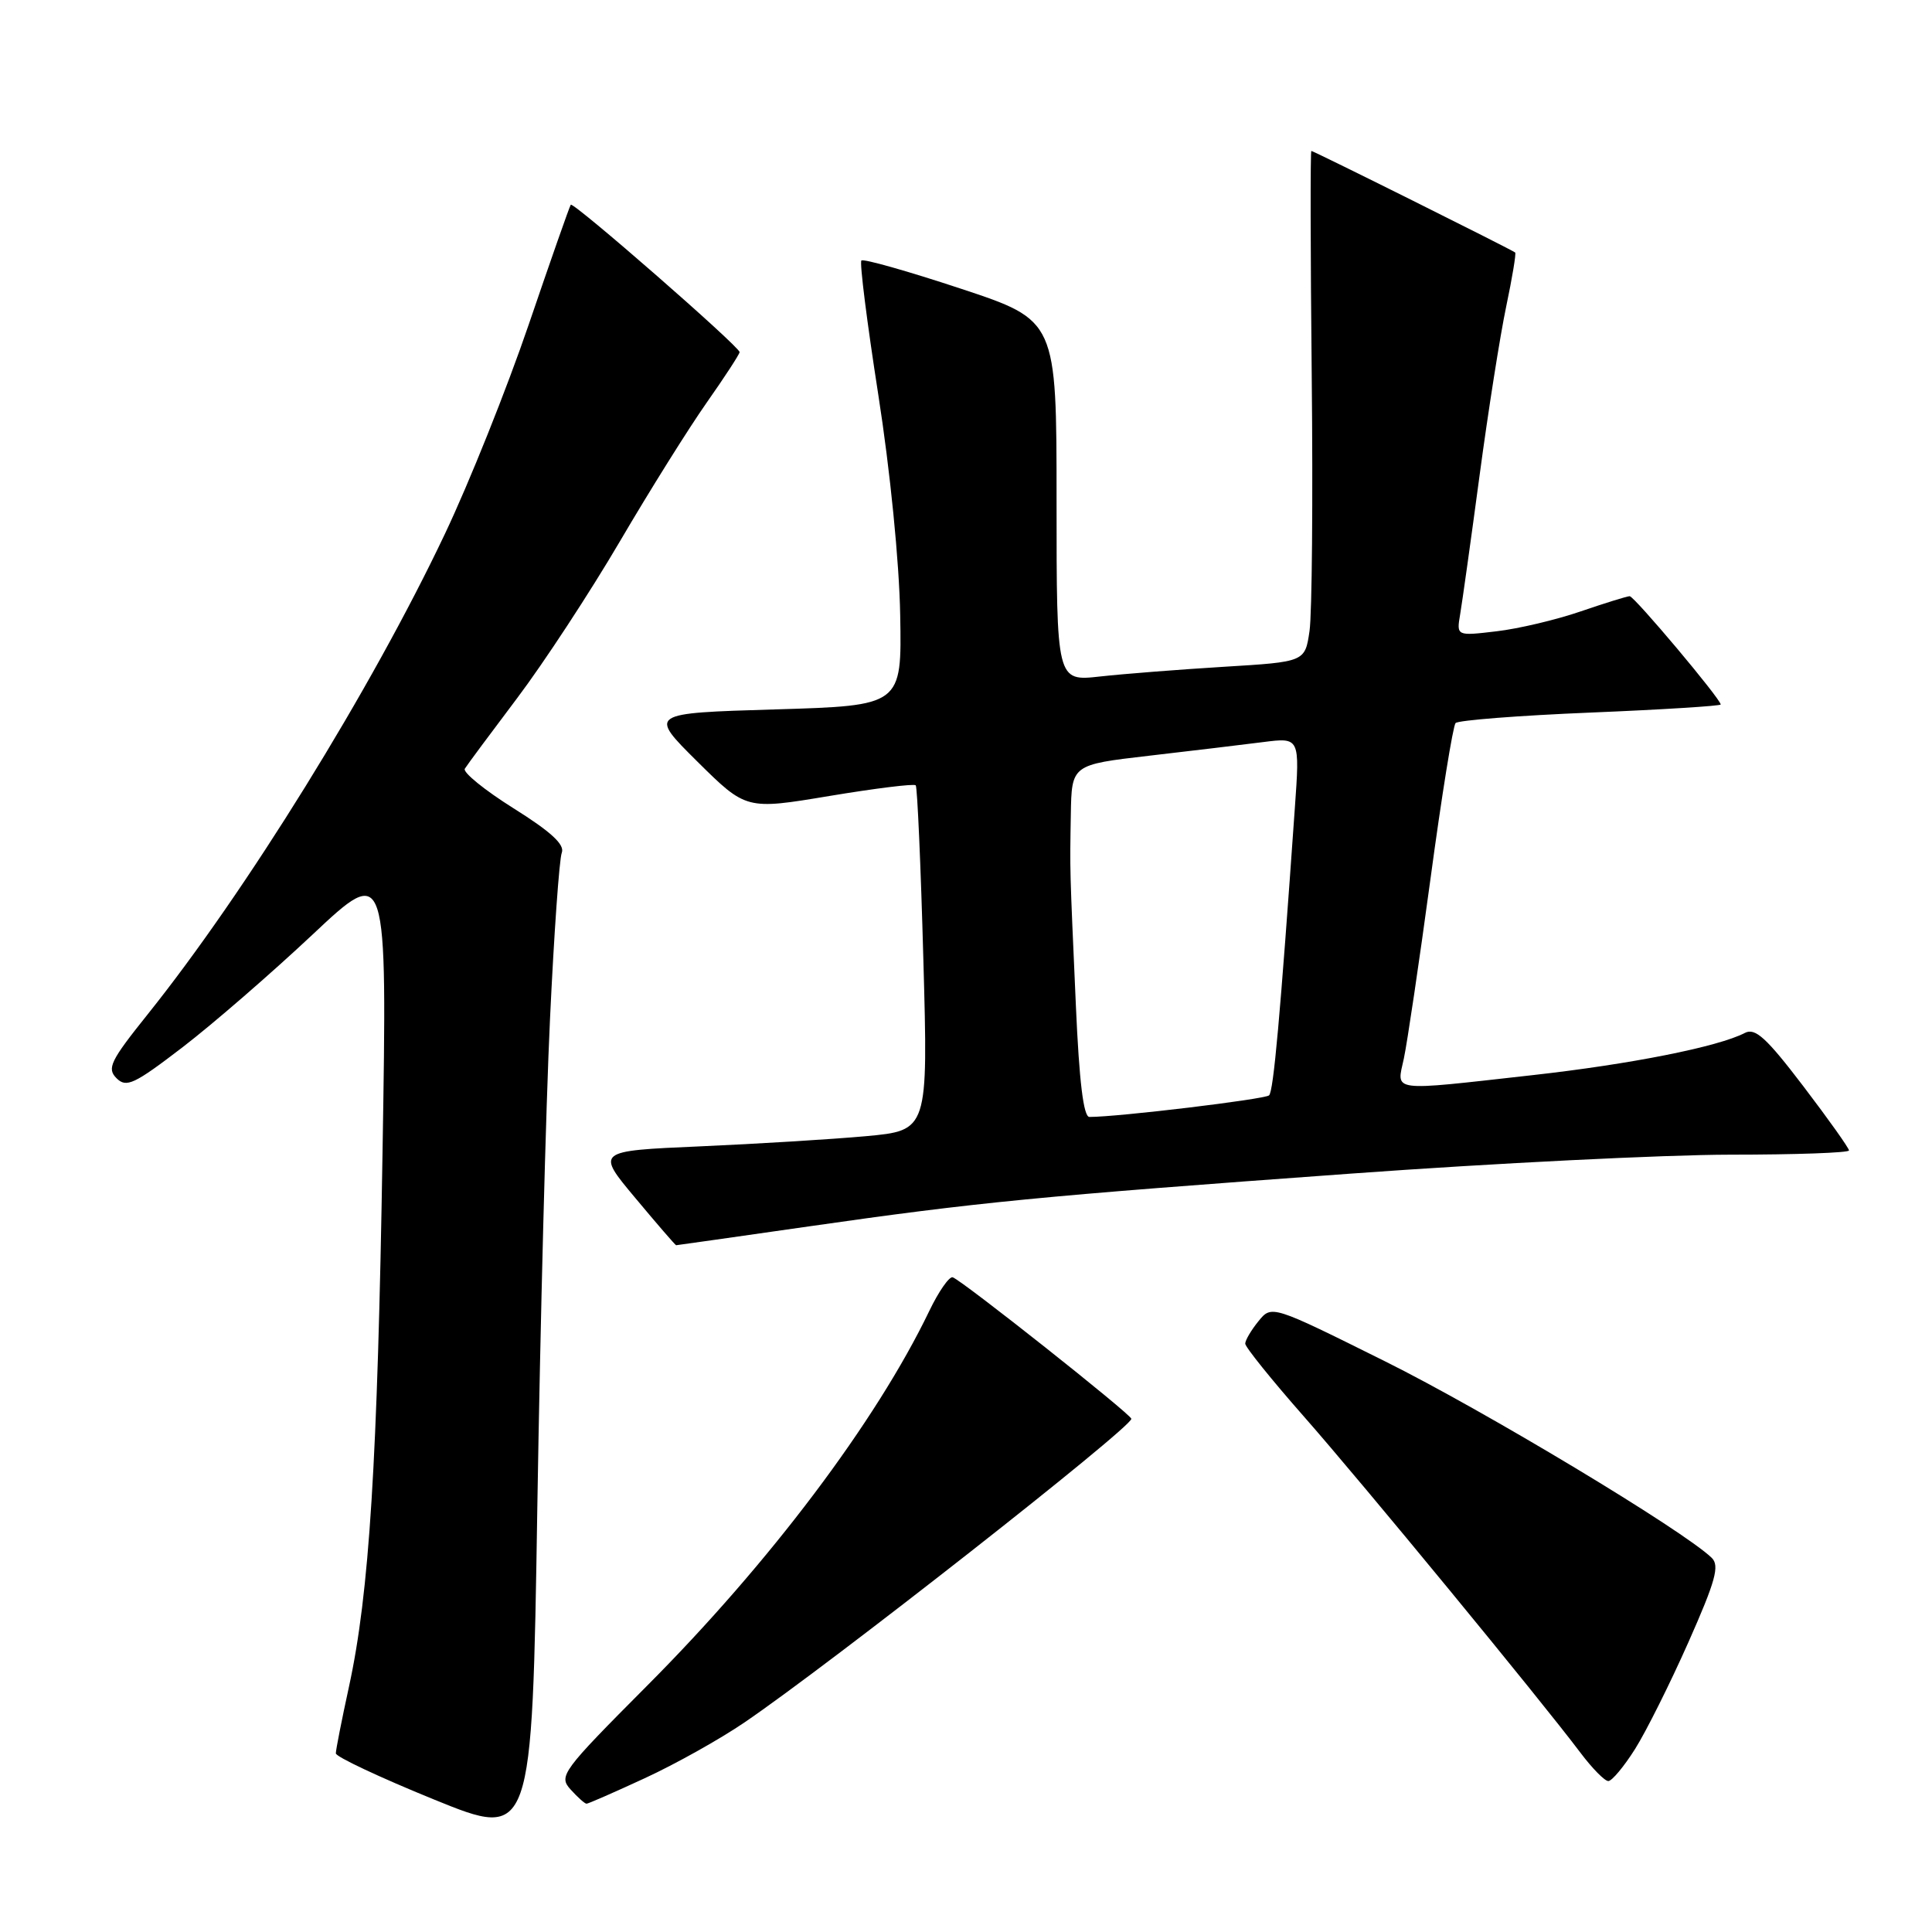<?xml version="1.0" encoding="UTF-8" standalone="no"?>
<!DOCTYPE svg PUBLIC "-//W3C//DTD SVG 1.1//EN" "http://www.w3.org/Graphics/SVG/1.1/DTD/svg11.dtd" >
<svg xmlns="http://www.w3.org/2000/svg" xmlns:xlink="http://www.w3.org/1999/xlink" version="1.1" viewBox="0 0 256 256">
 <g >
 <path fill="currentColor"
d=" M 72.88 135.00 C 73.41 123.72 74.11 113.82 74.44 112.99 C 74.86 111.92 73.01 110.21 68.04 107.10 C 64.20 104.69 61.30 102.33 61.59 101.86 C 61.88 101.38 65.01 97.17 68.53 92.50 C 72.06 87.82 78.18 78.48 82.13 71.75 C 86.08 65.01 91.27 56.72 93.66 53.32 C 96.05 49.92 98.00 46.92 98.00 46.66 C 98.00 45.93 75.96 26.69 75.63 27.13 C 75.47 27.33 72.97 34.47 70.06 43.00 C 67.15 51.53 62.15 64.02 58.94 70.77 C 49.18 91.35 32.59 118.14 19.53 134.45 C 14.63 140.57 14.14 141.57 15.44 142.87 C 16.74 144.17 17.78 143.68 24.21 138.75 C 28.22 135.67 35.96 128.96 41.40 123.85 C 51.31 114.54 51.31 114.54 50.69 152.52 C 50.03 193.76 48.94 211.10 46.24 223.50 C 45.28 227.90 44.50 231.87 44.50 232.33 C 44.50 232.78 50.35 235.53 57.50 238.44 C 70.50 243.73 70.50 243.73 71.20 199.62 C 71.59 175.35 72.34 146.28 72.88 135.00 Z  M 85.44 235.62 C 89.46 233.77 95.39 230.45 98.62 228.25 C 109.88 220.60 149.91 189.18 149.91 188.00 C 149.91 187.43 127.50 169.67 126.24 169.25 C 125.79 169.10 124.38 171.11 123.12 173.74 C 116.08 188.36 102.00 207.06 85.74 223.37 C 74.42 234.74 73.99 235.33 75.61 237.12 C 76.55 238.16 77.49 239.00 77.72 239.00 C 77.95 239.00 81.42 237.48 85.44 235.62 Z  M 216.65 231.76 C 218.12 229.43 221.30 223.06 223.72 217.61 C 227.33 209.47 227.88 207.46 226.81 206.42 C 223.06 202.79 196.61 186.88 183.50 180.37 C 168.50 172.91 168.50 172.91 166.75 175.07 C 165.79 176.25 165.00 177.59 165.00 178.04 C 165.00 178.49 168.49 182.83 172.76 187.68 C 180.47 196.44 204.01 225.06 209.42 232.25 C 210.97 234.31 212.63 236.00 213.11 236.00 C 213.58 236.00 215.18 234.09 216.65 231.76 Z  M 107.13 162.51 C 129.60 159.29 137.47 158.52 179.00 155.51 C 197.97 154.13 220.59 153.01 229.25 153.00 C 237.91 153.00 245.00 152.75 245.00 152.44 C 245.00 152.13 242.28 148.30 238.95 143.93 C 234.05 137.50 232.57 136.15 231.20 136.87 C 227.66 138.71 216.02 141.02 203.00 142.47 C 183.95 144.60 185.05 144.74 186.02 140.25 C 186.46 138.19 188.05 127.50 189.54 116.50 C 191.02 105.50 192.53 96.19 192.87 95.81 C 193.22 95.44 201.26 94.81 210.75 94.42 C 220.24 94.03 228.00 93.54 228.00 93.35 C 228.00 92.62 216.55 79.00 215.94 79.00 C 215.60 79.00 212.68 79.91 209.46 81.01 C 206.24 82.12 201.22 83.31 198.30 83.65 C 192.99 84.28 192.99 84.28 193.48 81.39 C 193.75 79.80 194.91 71.53 196.05 63.01 C 197.19 54.49 198.78 44.41 199.58 40.61 C 200.38 36.81 200.91 33.60 200.77 33.46 C 200.37 33.11 174.07 20.00 173.76 20.00 C 173.62 20.00 173.64 33.39 173.81 49.75 C 173.98 66.11 173.85 81.34 173.52 83.60 C 172.92 87.70 172.92 87.70 162.21 88.35 C 156.32 88.71 148.91 89.29 145.75 89.64 C 140.00 90.28 140.00 90.28 140.00 66.37 C 140.00 42.45 140.00 42.45 127.31 38.25 C 120.33 35.94 114.41 34.26 114.14 34.52 C 113.88 34.78 114.89 42.76 116.37 52.25 C 117.95 62.34 119.16 74.48 119.28 81.50 C 119.50 93.50 119.50 93.50 102.72 94.00 C 85.94 94.50 85.94 94.50 92.40 100.91 C 98.87 107.31 98.87 107.31 109.91 105.47 C 115.99 104.46 121.13 103.82 121.34 104.06 C 121.55 104.30 122.01 114.69 122.35 127.15 C 122.98 149.79 122.98 149.79 114.74 150.55 C 110.21 150.96 100.30 151.57 92.73 151.90 C 78.96 152.50 78.96 152.50 84.19 158.75 C 87.06 162.19 89.49 165.00 89.59 165.00 C 89.68 165.00 97.58 163.88 107.13 162.51 Z  M 142.56 133.25 C 141.73 114.54 141.76 115.67 141.89 107.92 C 142.00 101.33 142.00 101.33 152.25 100.14 C 157.89 99.49 164.69 98.67 167.37 98.33 C 172.24 97.71 172.24 97.71 171.57 107.11 C 169.62 134.89 168.75 144.56 168.16 145.14 C 167.61 145.66 148.12 148.01 144.35 148.00 C 143.57 148.00 143.00 143.29 142.56 133.25 Z "/>
</g>
</svg>